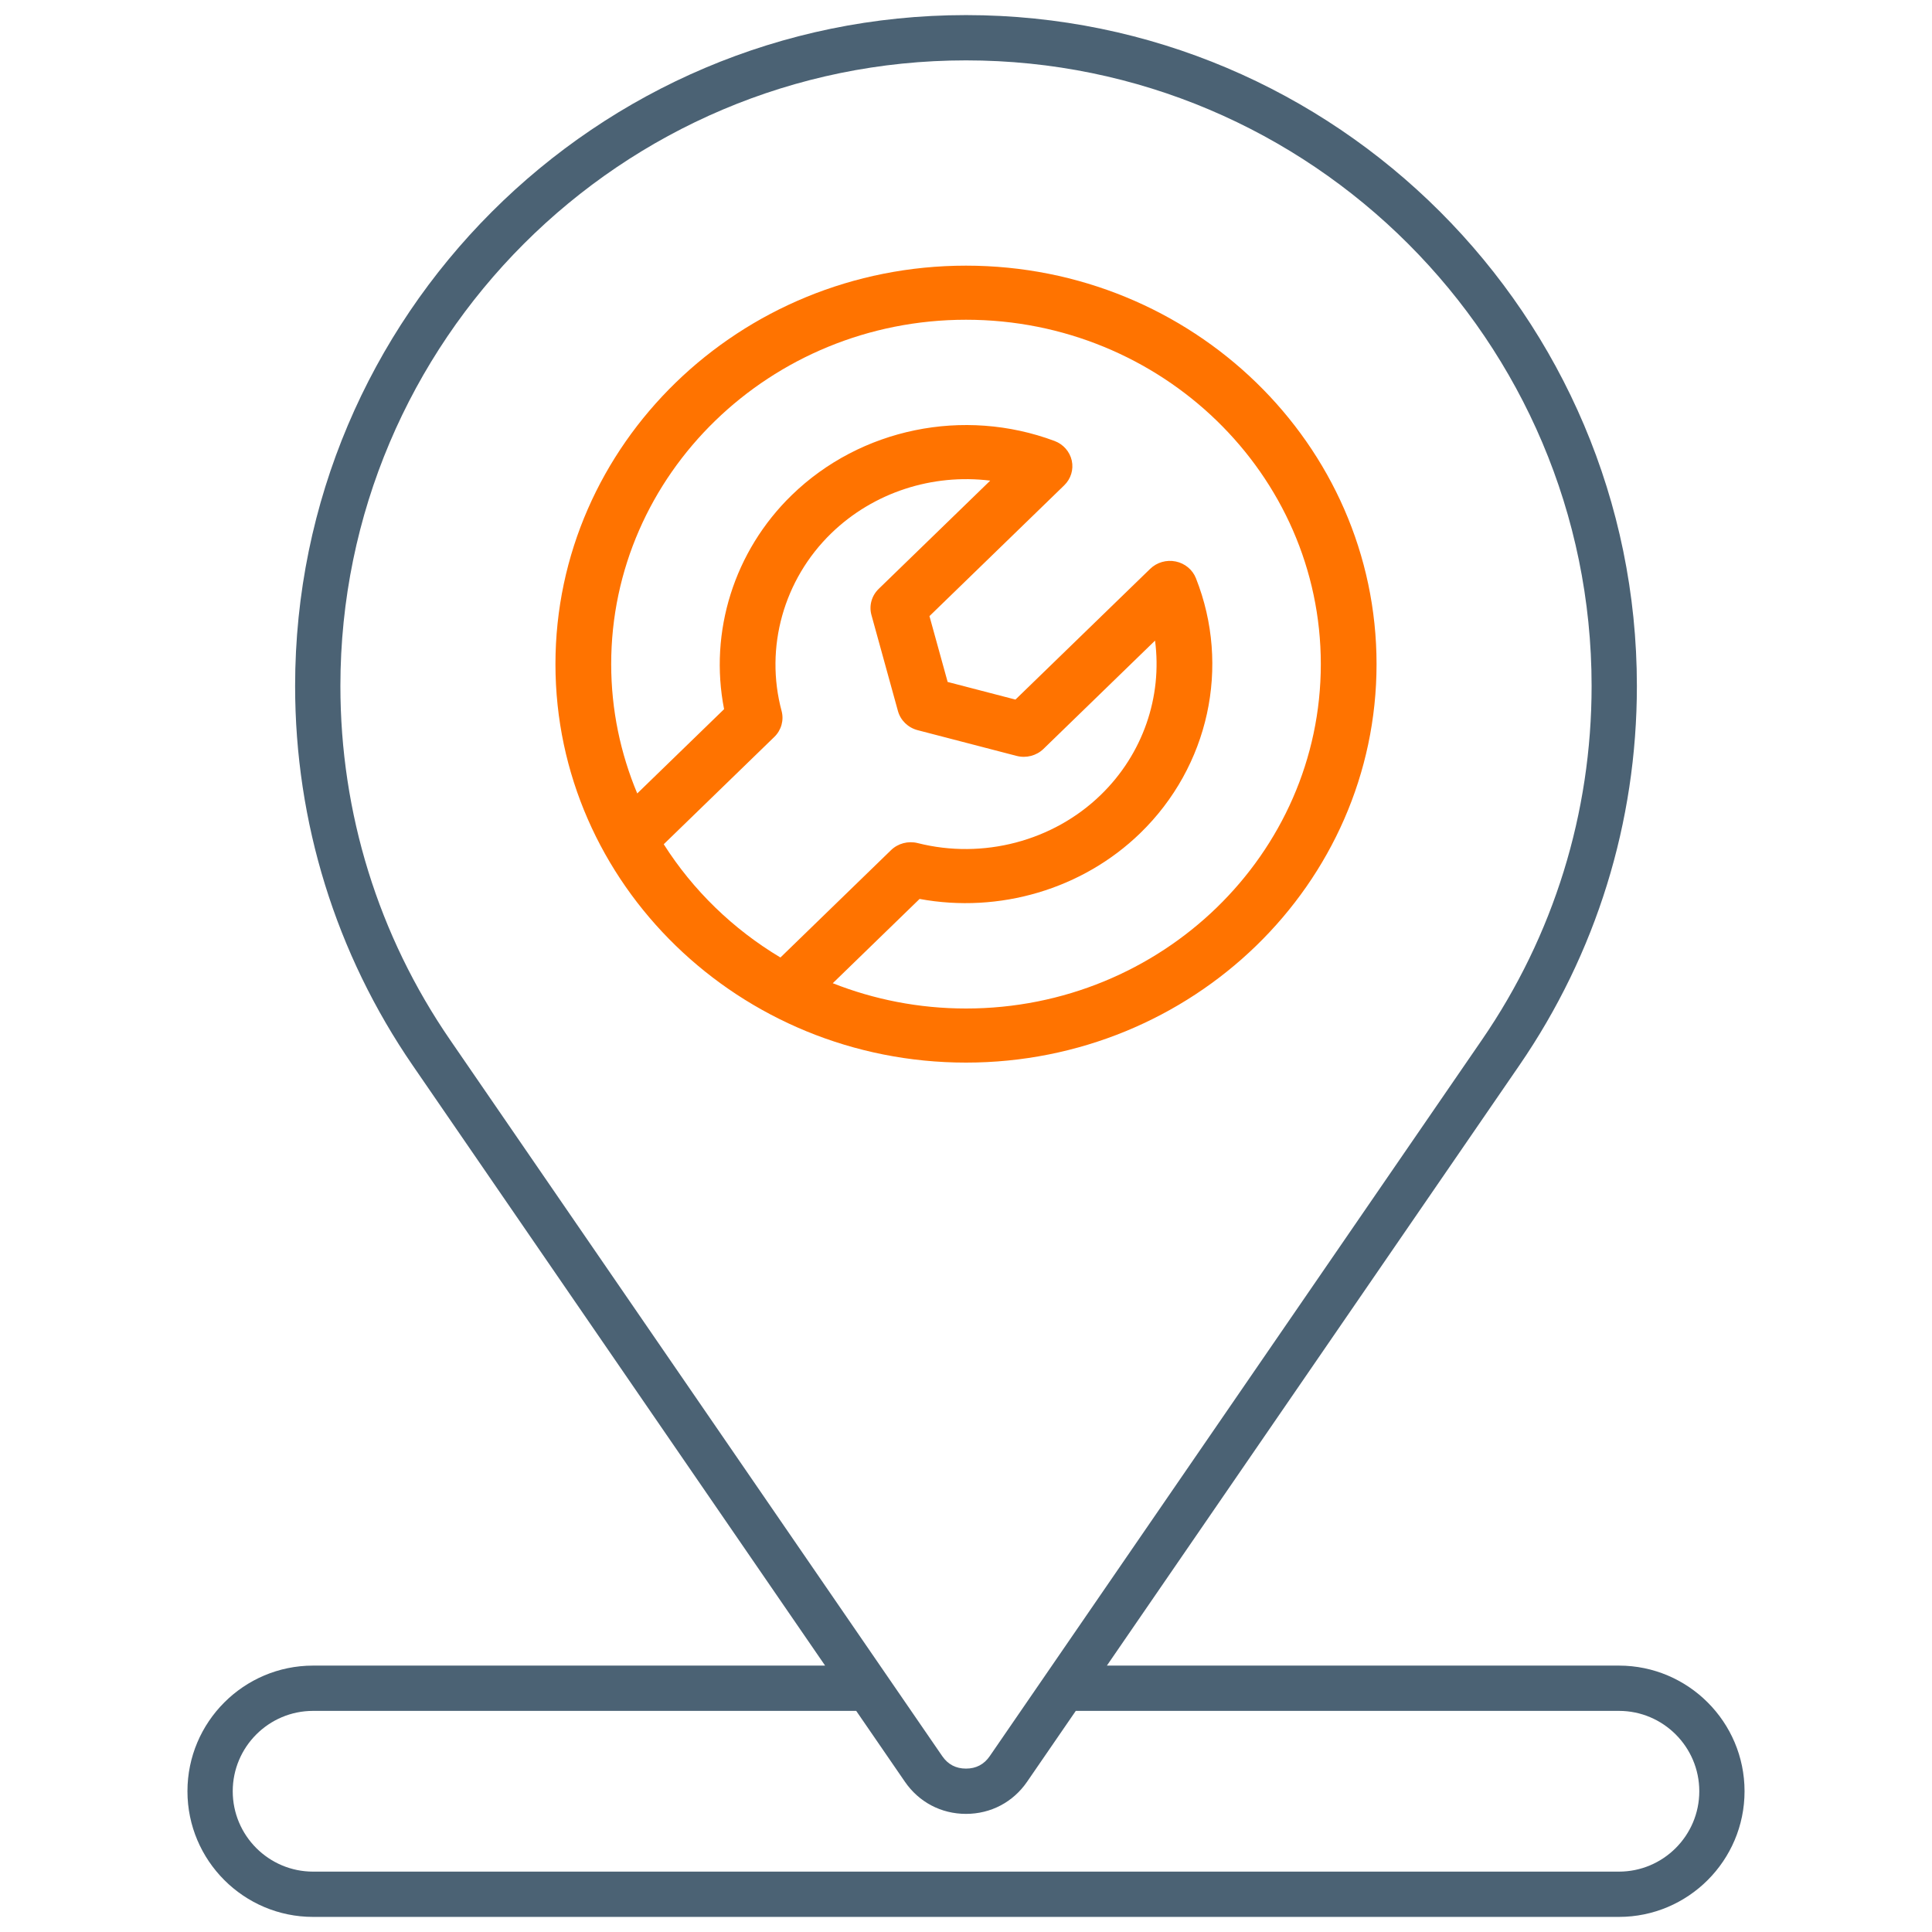 <svg width="80" height="80" viewBox="0 0 80 80" fill="none" xmlns="http://www.w3.org/2000/svg">
<path d="M67.036 68.969H45.834L62.908 44.121C66.095 39.484 67.78 34.049 67.78 28.405C67.78 13.087 55.318 0.625 40 0.625C24.682 0.625 12.22 13.087 12.22 28.405C12.22 34.05 13.905 39.484 17.092 44.121L34.166 68.969H12.964C10.096 68.969 7.762 71.303 7.762 74.172C7.762 77.041 10.096 79.375 12.964 79.375H67.036C69.904 79.375 72.238 77.041 72.238 74.172C72.238 71.303 69.904 68.969 67.036 68.969ZM14.095 28.405C14.095 14.121 25.716 2.5 40 2.5C54.284 2.5 65.905 14.121 65.905 28.405C65.905 33.669 64.334 38.736 61.363 43.059L40.984 72.717C40.748 73.061 40.417 73.234 40 73.234C39.583 73.234 39.252 73.061 39.016 72.717L18.637 43.059C15.665 38.736 14.095 33.669 14.095 28.405ZM67.036 77.5H12.964C11.129 77.5 9.637 76.007 9.637 74.172C9.637 72.337 11.129 70.844 12.964 70.844H35.454L37.471 73.779C38.052 74.624 38.974 75.109 40 75.109C41.026 75.109 41.948 74.624 42.529 73.779L44.546 70.844H67.036C68.871 70.844 70.364 72.337 70.364 74.172C70.364 76.007 68.871 77.5 67.036 77.5Z" fill="#4B6274"/>
<path d="M57 27.5C57 18.402 49.374 11 40 11C30.626 11 23 18.402 23 27.5C23 36.598 30.626 44 40 44C49.374 44 57 36.598 57 27.5ZM27.484 34.958L32.063 30.514C32.353 30.233 32.467 29.824 32.364 29.439C31.66 26.816 32.448 23.998 34.419 22.084C36.169 20.385 38.612 19.606 41.003 19.902L36.384 24.385C36.092 24.668 35.978 25.081 36.085 25.467L37.182 29.442C37.289 29.829 37.6 30.131 37.998 30.235L42.094 31.3C42.493 31.404 42.917 31.293 43.209 31.01L47.828 26.526C48.133 28.846 47.33 31.218 45.58 32.916C43.609 34.83 40.704 35.594 38.002 34.911C37.605 34.811 37.184 34.922 36.895 35.203L32.316 39.648C30.352 38.474 28.694 36.864 27.484 34.958ZM40 41.76C38.049 41.76 36.188 41.386 34.483 40.713L38.078 37.223C41.377 37.833 44.824 36.819 47.213 34.501C50.06 31.737 50.966 27.593 49.521 23.943C49.381 23.589 49.066 23.328 48.683 23.249C48.301 23.171 47.904 23.285 47.628 23.553L42.048 28.968L39.24 28.238L38.487 25.512L44.067 20.096C44.343 19.828 44.461 19.443 44.38 19.072C44.298 18.701 44.029 18.395 43.665 18.259C39.905 16.856 35.635 17.735 32.788 20.499C30.398 22.818 29.354 26.163 29.983 29.365L26.387 32.855C25.694 31.2 25.308 29.393 25.308 27.5C25.308 19.637 31.899 13.24 40 13.24C48.101 13.24 54.692 19.637 54.692 27.5C54.692 35.363 48.101 41.76 40 41.76Z" fill="#FF7300"/>
</svg>
